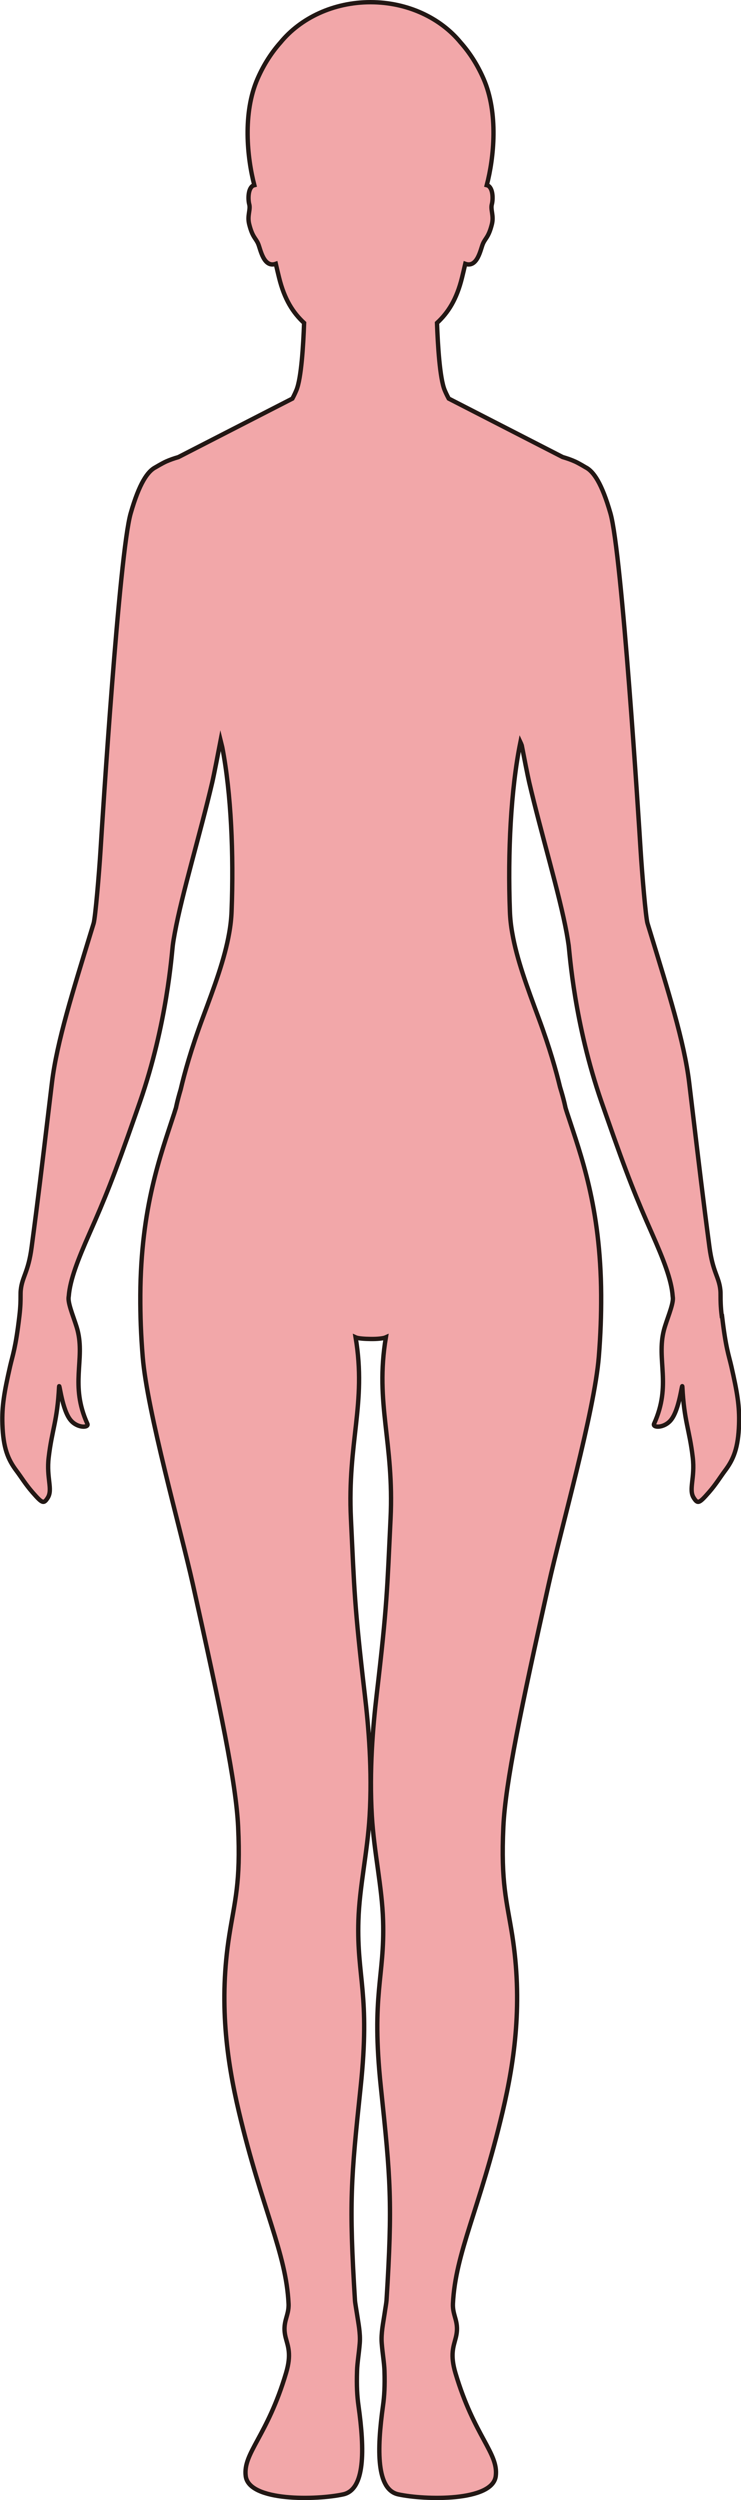<?xml version="1.0" encoding="UTF-8"?>
<svg id="_레이어_2" data-name="레이어 2" xmlns="http://www.w3.org/2000/svg" viewBox="0 0 169.72 571.92">
  <defs>
    <style>
      .cls-1 {
        fill: #f2a7a9;
        stroke: #221714;
        stroke-miterlimit: 10;
      }
    </style>
  </defs>
  <g id="_레이어_1-2" data-name="레이어 1">
    <path class="cls-1" d="m165.31,301.06c-.27-2.27-.27-3.59-.27-4.56,0-.56,0-1-.05-1.43-.33-3.06-1.72-4.02-2.49-9.76-1.45-10.89-2.41-18.98-3.77-30.34-.28-2.29-.57-4.71-.88-7.33-1.13-9.39-4.9-21.2-8.86-34.19-.23-.74-.45-1.48-.68-2.22-.41-1.34-1.26-11.48-1.59-16.82-.41-6.67-4.26-67.76-6.9-76.98-1.97-6.87-3.88-9.63-5.71-10.54h0s-1.49-.9-2.39-1.31c-.88-.4-1.84-.73-2.86-1.03l-26.08-13.37c-.33-.61-.65-1.26-.94-1.96-1.11-2.7-1.56-10.21-1.75-15.34,2.54-2.35,4.51-5.38,5.74-10.41.22-.9.48-1.97.74-3.12,2.78.98,3.5-3.3,4.02-4.54.57-1.36,1.31-1.49,2.07-4.5.51-2-.36-3.32,0-4.61.24-.87.36-3.32-.75-4.16-.12-.09-.26-.14-.42-.18,1.65-6.27,2.7-16.51-.74-24.35-1.48-3.39-3.32-6.12-5.25-8.29-4.57-5.57-12.1-9.22-20.63-9.22s-16.06,3.65-20.63,9.22c-1.93,2.17-3.77,4.9-5.25,8.29-3.44,7.84-2.38,18.08-.74,24.35-.15.04-.3.09-.42.18-1.11.84-.99,3.29-.75,4.16.36,1.29-.51,2.61,0,4.61.76,3.01,1.5,3.14,2.07,4.5.52,1.24,1.24,5.52,4.02,4.54.26,1.15.52,2.22.74,3.12,1.23,5.03,3.2,8.06,5.74,10.41-.18,5.13-.64,12.64-1.75,15.34-.29.7-.6,1.35-.93,1.96l-26.12,13.39c-1,.29-1.95.62-2.82,1.01-.9.41-2.39,1.3-2.39,1.3h0c-1.83.92-3.74,3.68-5.71,10.55-2.64,9.22-6.49,70.31-6.9,76.98-.33,5.34-1.19,15.48-1.59,16.82-.23.74-.45,1.48-.68,2.22-3.96,12.99-7.73,24.8-8.86,34.19-.31,2.62-.6,5.04-.88,7.33-1.36,11.36-2.32,19.45-3.78,30.34-.76,5.74-2.15,6.7-2.48,9.76-.05.43-.05.87-.05,1.43,0,.97,0,2.29-.27,4.56-.87,7.4-1.53,8.87-2.13,11.5-1.36,5.98-1.89,9.11-1.76,13.22.18,5.45,1.25,8.06,3.24,10.7,1.03,1.36,2.04,3.05,3.64,4.88,2.26,2.59,2.58,2.72,3.51,1.26,1.2-1.91-.34-4.5.21-9.21.76-6.46,1.98-8.28,2.38-16.17.06-1.2.65,5.27,2.65,7.64,1.58,1.88,4.26,1.75,3.83.81-4.04-8.9-.5-14.6-2.25-21.41-.57-2.2-2.13-5.7-2.06-7.34,0-.15.03-.3.05-.44.29-3.78,2.14-8.44,4.72-14.29,3.54-8,5.56-12.92,10.57-27.24.32-.92.66-1.88,1.01-2.89,6.24-17.98,7.28-33.9,7.52-35.8.11-.87.27-1.82.46-2.83,1.63-8.91,5.84-22.76,8.58-34.48.43-1.85,1.48-7.31,1.92-9.6.13.52.25,1.05.38,1.57,2.04,10.57,2.63,24.47,2.13,37.51-.06,1.66-.25,3.32-.55,5,0,0,0,0,0,0-1.04,5.93-3.35,12.13-6.04,19.34-2.67,7.16-4.22,12.8-5.07,16.44-.81,2.73-1.07,4.16-1.07,4.16-.15.47-.31.96-.46,1.46-.02.04-.02.08-.04.11,0,0,0,0,0,0-2.95,9.1-7.56,21.14-7.67,41.3,0,.1,0,.19,0,.28-.02,4.26.13,8.87.55,13.89,1.03,12.52,8.64,39.26,11.49,52.03,6.32,28.39,9.89,45.42,10.36,55.42.6,12.93-.79,16.97-2.02,24.8-2.4,15.21-.65,28.36,2.2,40.42,5.28,22.28,10.81,32.19,11.37,43.88.14,2.92-1.59,4.14-.64,7.83.5,1.93,1.34,3.77.06,8.05-4.3,14.48-9.89,18.27-9.23,23.56.73,5.86,16.26,5.5,22.33,4.18,5-1.09,4.94-10.06,3.49-20.34-.29-2.08-.44-4.4-.32-7.96.05-1.76.42-3.81.62-6.28.18-2.28-.34-4.69-.62-6.6-.22-1.44-.44-2.6-.48-3.21-1.39-22.38-.92-27.75,1.3-48.79,2.24-21.27-.91-25.08-.51-38.08.23-7.71,2.08-15.58,2.57-23.93.62-10.46-.23-20.35-1.11-27.79-2.41-20.57-2.39-23.89-3.17-40.15-.85-17.66,3.61-26.32,1.07-41.55.59.27,2.03.36,3.47.38,1.43.02,2.87-.11,3.46-.38-2.54,15.23,1.92,23.89,1.07,41.55-.78,16.26-.76,19.58-3.17,40.15-.87,7.44-1.73,17.33-1.11,27.79.5,8.35,2.34,16.22,2.57,23.93.4,13-2.75,16.81-.51,38.08,2.23,21.04,2.69,26.41,1.3,48.79-.04.61-.26,1.77-.47,3.21-.28,1.91-.81,4.32-.63,6.6.2,2.47.57,4.52.63,6.28.11,3.56-.04,5.88-.33,7.96-1.44,10.28-1.51,19.25,3.49,20.34,6.08,1.32,21.6,1.68,22.33-4.18.66-5.29-4.93-9.08-9.23-23.56-1.27-4.28-.43-6.12.06-8.05.95-3.69-.77-4.91-.64-7.83.57-11.69,6.1-21.6,11.37-43.88,2.85-12.06,4.6-25.21,2.21-40.42-1.24-7.83-2.63-11.87-2.03-24.8.47-10,4.04-27.03,10.37-55.42,2.84-12.77,10.46-39.51,11.49-52.03.41-5.05.56-9.68.54-13.96,0-.1,0-.19,0-.29-.12-20.12-4.71-32.13-7.67-41.22-.02-.04-.02-.07-.04-.11-.16-.5-.32-.98-.46-1.46,0,0-.3-1.63-1.25-4.72-.87-3.61-2.38-9-4.88-15.73-2.69-7.25-5.02-13.5-6.06-19.5,0,0,0,0,0,0-.3-1.66-.48-3.29-.54-4.93-.5-13.44.19-27.84,2.41-38.75.09.19.19.45.31.77.49,2.54,1.33,6.84,1.7,8.44,2.74,11.72,6.95,25.57,8.58,34.48.18,1.01.34,1.96.46,2.83.25,1.9,1.28,17.82,7.52,35.8.35,1.01.69,1.97,1.01,2.89,5,14.32,7.03,19.24,10.57,27.24,2.58,5.85,4.45,10.51,4.72,14.29.01.14.04.29.05.44.07,1.64-1.5,5.14-2.06,7.34-1.75,6.81,1.79,12.51-2.25,21.41-.43.94,2.25,1.07,3.83-.81,2-2.37,2.59-8.84,2.65-7.64.4,7.89,1.62,9.71,2.38,16.17.55,4.71-.99,7.3.21,9.21.93,1.46,1.24,1.33,3.51-1.26,1.6-1.83,2.61-3.52,3.63-4.88,2-2.64,3.07-5.25,3.25-10.7.13-4.11-.4-7.24-1.76-13.22-.6-2.63-1.26-4.1-2.13-11.5Z"/>
  </g>
</svg>